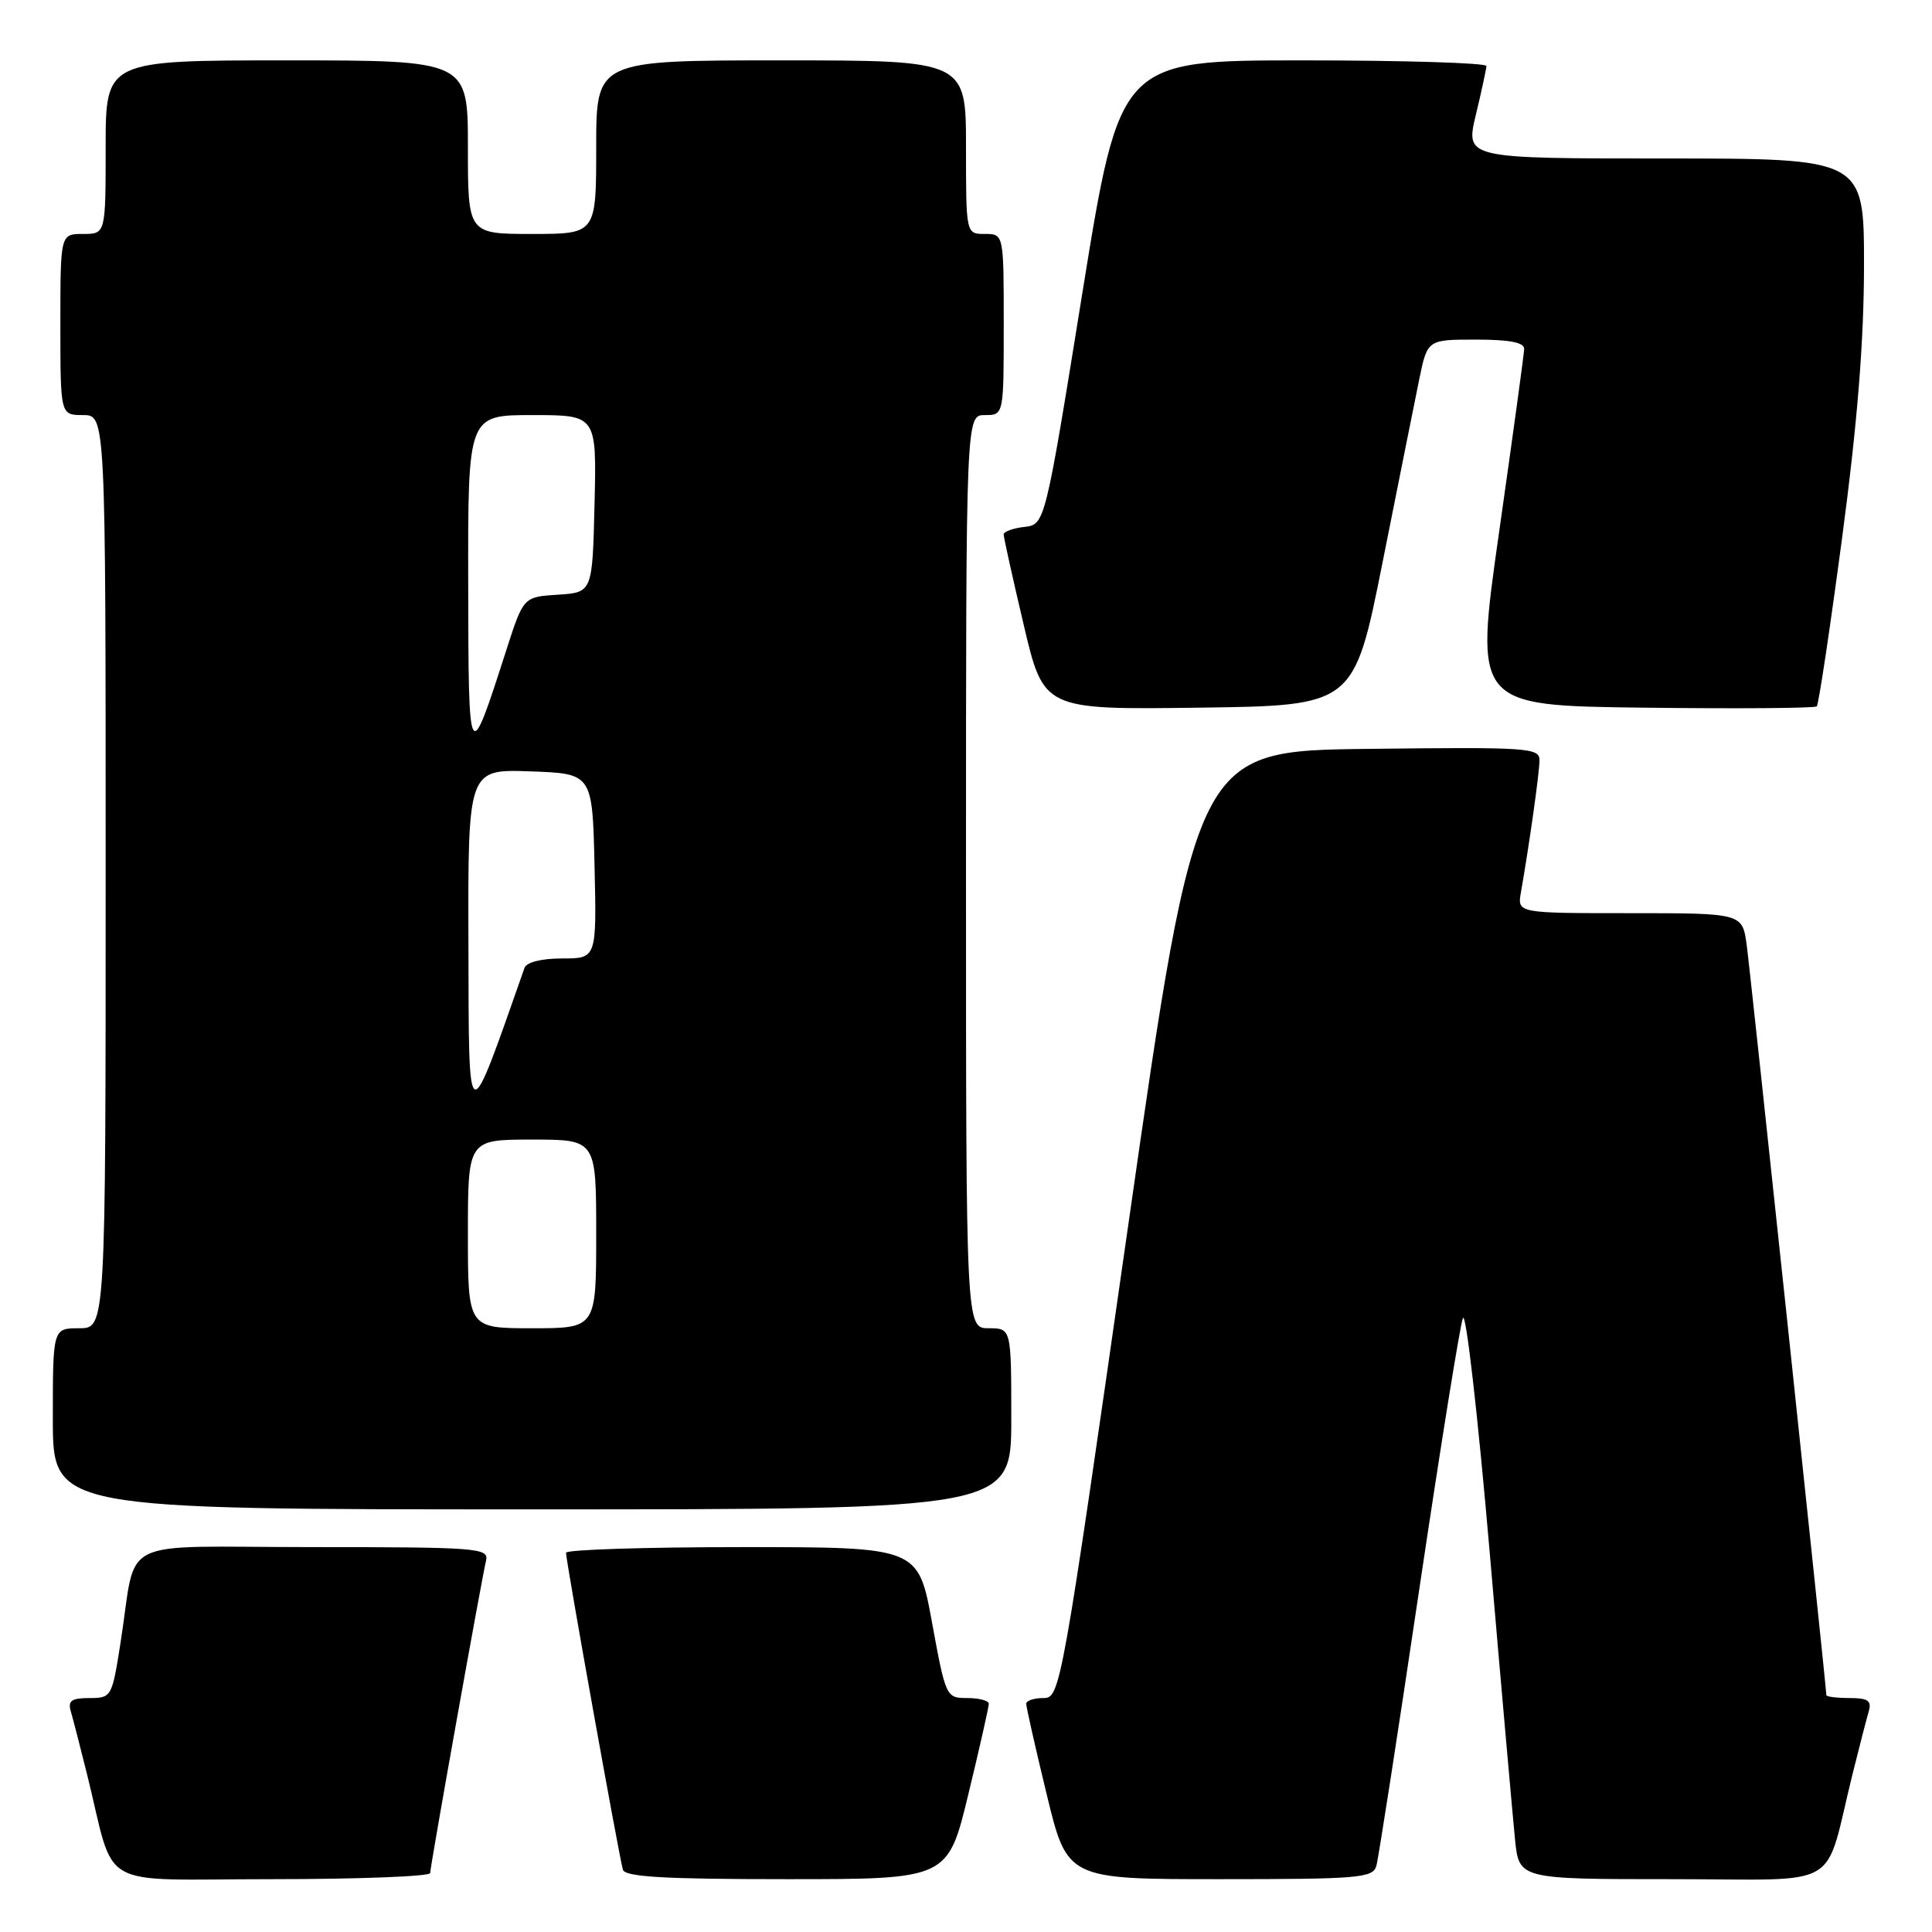 <?xml version="1.0" encoding="UTF-8" standalone="no"?>
<!DOCTYPE svg PUBLIC "-//W3C//DTD SVG 1.1//EN" "http://www.w3.org/Graphics/SVG/1.1/DTD/svg11.dtd" >
<svg xmlns="http://www.w3.org/2000/svg" xmlns:xlink="http://www.w3.org/1999/xlink" version="1.1" viewBox="0 0 256 256">
 <g >
 <path fill="currentColor"
d=" M 57.00 248.19 C 57.00 247.34 63.71 209.82 64.41 206.75 C 64.78 205.12 63.19 205.00 41.49 205.00 C 14.86 205.00 18.25 203.31 15.96 217.75 C 14.84 224.87 14.77 225.00 11.84 225.00 C 9.48 225.00 8.97 225.36 9.38 226.75 C 9.66 227.71 10.62 231.43 11.51 235.00 C 15.42 250.75 12.34 249.00 36.04 249.00 C 47.57 249.00 57.00 248.63 57.00 248.19 Z  M 128.31 237.75 C 129.81 231.56 131.03 226.16 131.02 225.75 C 131.01 225.34 129.73 225.00 128.17 225.00 C 125.37 225.00 125.31 224.88 123.50 215.00 C 121.67 205.00 121.67 205.00 98.33 205.00 C 85.50 205.00 75.00 205.34 75.00 205.75 C 75.00 206.87 82.08 246.30 82.54 247.75 C 82.84 248.70 88.08 249.00 104.26 249.00 C 125.59 249.00 125.59 249.00 128.31 237.75 Z  M 182.37 247.25 C 182.65 246.29 185.18 229.97 188.00 211.00 C 190.82 192.03 193.45 175.67 193.84 174.66 C 194.24 173.64 195.83 187.59 197.39 205.66 C 198.94 223.72 200.46 240.86 200.75 243.75 C 201.28 249.00 201.28 249.00 221.60 249.00 C 244.57 249.00 241.58 250.75 245.49 235.00 C 246.38 231.43 247.34 227.71 247.62 226.75 C 248.03 225.35 247.52 225.00 245.07 225.00 C 243.38 225.00 242.00 224.82 242.00 224.61 C 242.00 223.58 231.96 128.97 231.45 125.25 C 230.88 121.00 230.88 121.00 215.96 121.00 C 201.05 121.00 201.05 121.00 201.53 118.25 C 202.66 111.78 203.99 102.37 203.99 100.73 C 204.00 99.08 202.45 98.98 181.25 99.23 C 158.50 99.50 158.50 99.50 149.51 162.25 C 140.65 224.08 140.49 225.00 138.26 225.00 C 137.02 225.00 135.99 225.34 135.98 225.75 C 135.97 226.16 137.19 231.56 138.69 237.75 C 141.41 249.00 141.41 249.00 161.64 249.00 C 180.04 249.00 181.91 248.84 182.37 247.25 Z  M 134.00 188.00 C 134.00 176.00 134.00 176.00 131.00 176.00 C 128.00 176.00 128.00 176.00 128.00 115.50 C 128.00 55.00 128.00 55.00 130.50 55.00 C 133.00 55.00 133.00 55.00 133.00 43.00 C 133.00 31.00 133.00 31.00 130.50 31.00 C 128.00 31.00 128.00 31.00 128.00 19.50 C 128.00 8.00 128.00 8.00 103.50 8.00 C 79.00 8.00 79.00 8.00 79.00 19.50 C 79.00 31.00 79.00 31.00 70.50 31.00 C 62.00 31.00 62.00 31.00 62.00 19.50 C 62.00 8.00 62.00 8.00 38.00 8.00 C 14.00 8.00 14.00 8.00 14.00 19.50 C 14.00 31.00 14.00 31.00 11.00 31.00 C 8.00 31.00 8.00 31.00 8.00 43.00 C 8.00 55.00 8.00 55.00 11.00 55.00 C 14.00 55.00 14.00 55.00 14.00 115.50 C 14.00 176.00 14.00 176.00 10.50 176.00 C 7.00 176.00 7.00 176.00 7.00 188.00 C 7.00 200.00 7.00 200.00 70.50 200.00 C 134.00 200.00 134.00 200.00 134.00 188.00 Z  M 183.20 74.50 C 185.28 64.05 187.47 53.14 188.06 50.25 C 189.14 45.00 189.14 45.00 195.57 45.00 C 200.07 45.00 201.99 45.38 201.96 46.25 C 201.94 46.94 200.44 57.85 198.64 70.50 C 195.36 93.50 195.36 93.50 217.83 93.77 C 230.18 93.92 240.49 93.84 240.73 93.60 C 240.98 93.36 242.48 83.34 244.08 71.33 C 246.12 56.01 246.98 45.25 246.99 35.25 C 247.00 21.00 247.00 21.00 220.59 21.00 C 194.18 21.00 194.18 21.00 195.55 15.25 C 196.31 12.09 196.94 9.16 196.96 8.75 C 196.98 8.34 186.06 8.00 172.70 8.00 C 148.40 8.00 148.40 8.00 143.43 38.75 C 138.47 69.50 138.47 69.50 135.73 69.82 C 134.23 69.99 133.00 70.44 132.99 70.82 C 132.99 71.19 134.18 76.57 135.64 82.77 C 138.29 94.04 138.29 94.04 158.85 93.77 C 179.41 93.50 179.41 93.50 183.20 74.50 Z  M 62.00 163.50 C 62.00 151.00 62.00 151.00 70.50 151.00 C 79.00 151.00 79.00 151.00 79.00 163.50 C 79.00 176.00 79.00 176.00 70.50 176.00 C 62.00 176.00 62.00 176.00 62.00 163.50 Z  M 62.07 125.21 C 62.00 101.92 62.00 101.92 70.25 102.21 C 78.50 102.50 78.50 102.50 78.78 114.75 C 79.06 127.00 79.06 127.00 74.50 127.00 C 71.75 127.00 69.76 127.50 69.50 128.25 C 61.80 150.15 62.14 150.29 62.07 125.21 Z  M 62.04 77.25 C 62.00 55.00 62.00 55.00 70.53 55.00 C 79.06 55.00 79.06 55.00 78.78 66.75 C 78.50 78.50 78.50 78.50 73.93 78.80 C 69.36 79.09 69.36 79.09 67.09 86.14 C 62.09 101.68 62.08 101.67 62.04 77.25 Z "/>
</g>
</svg>